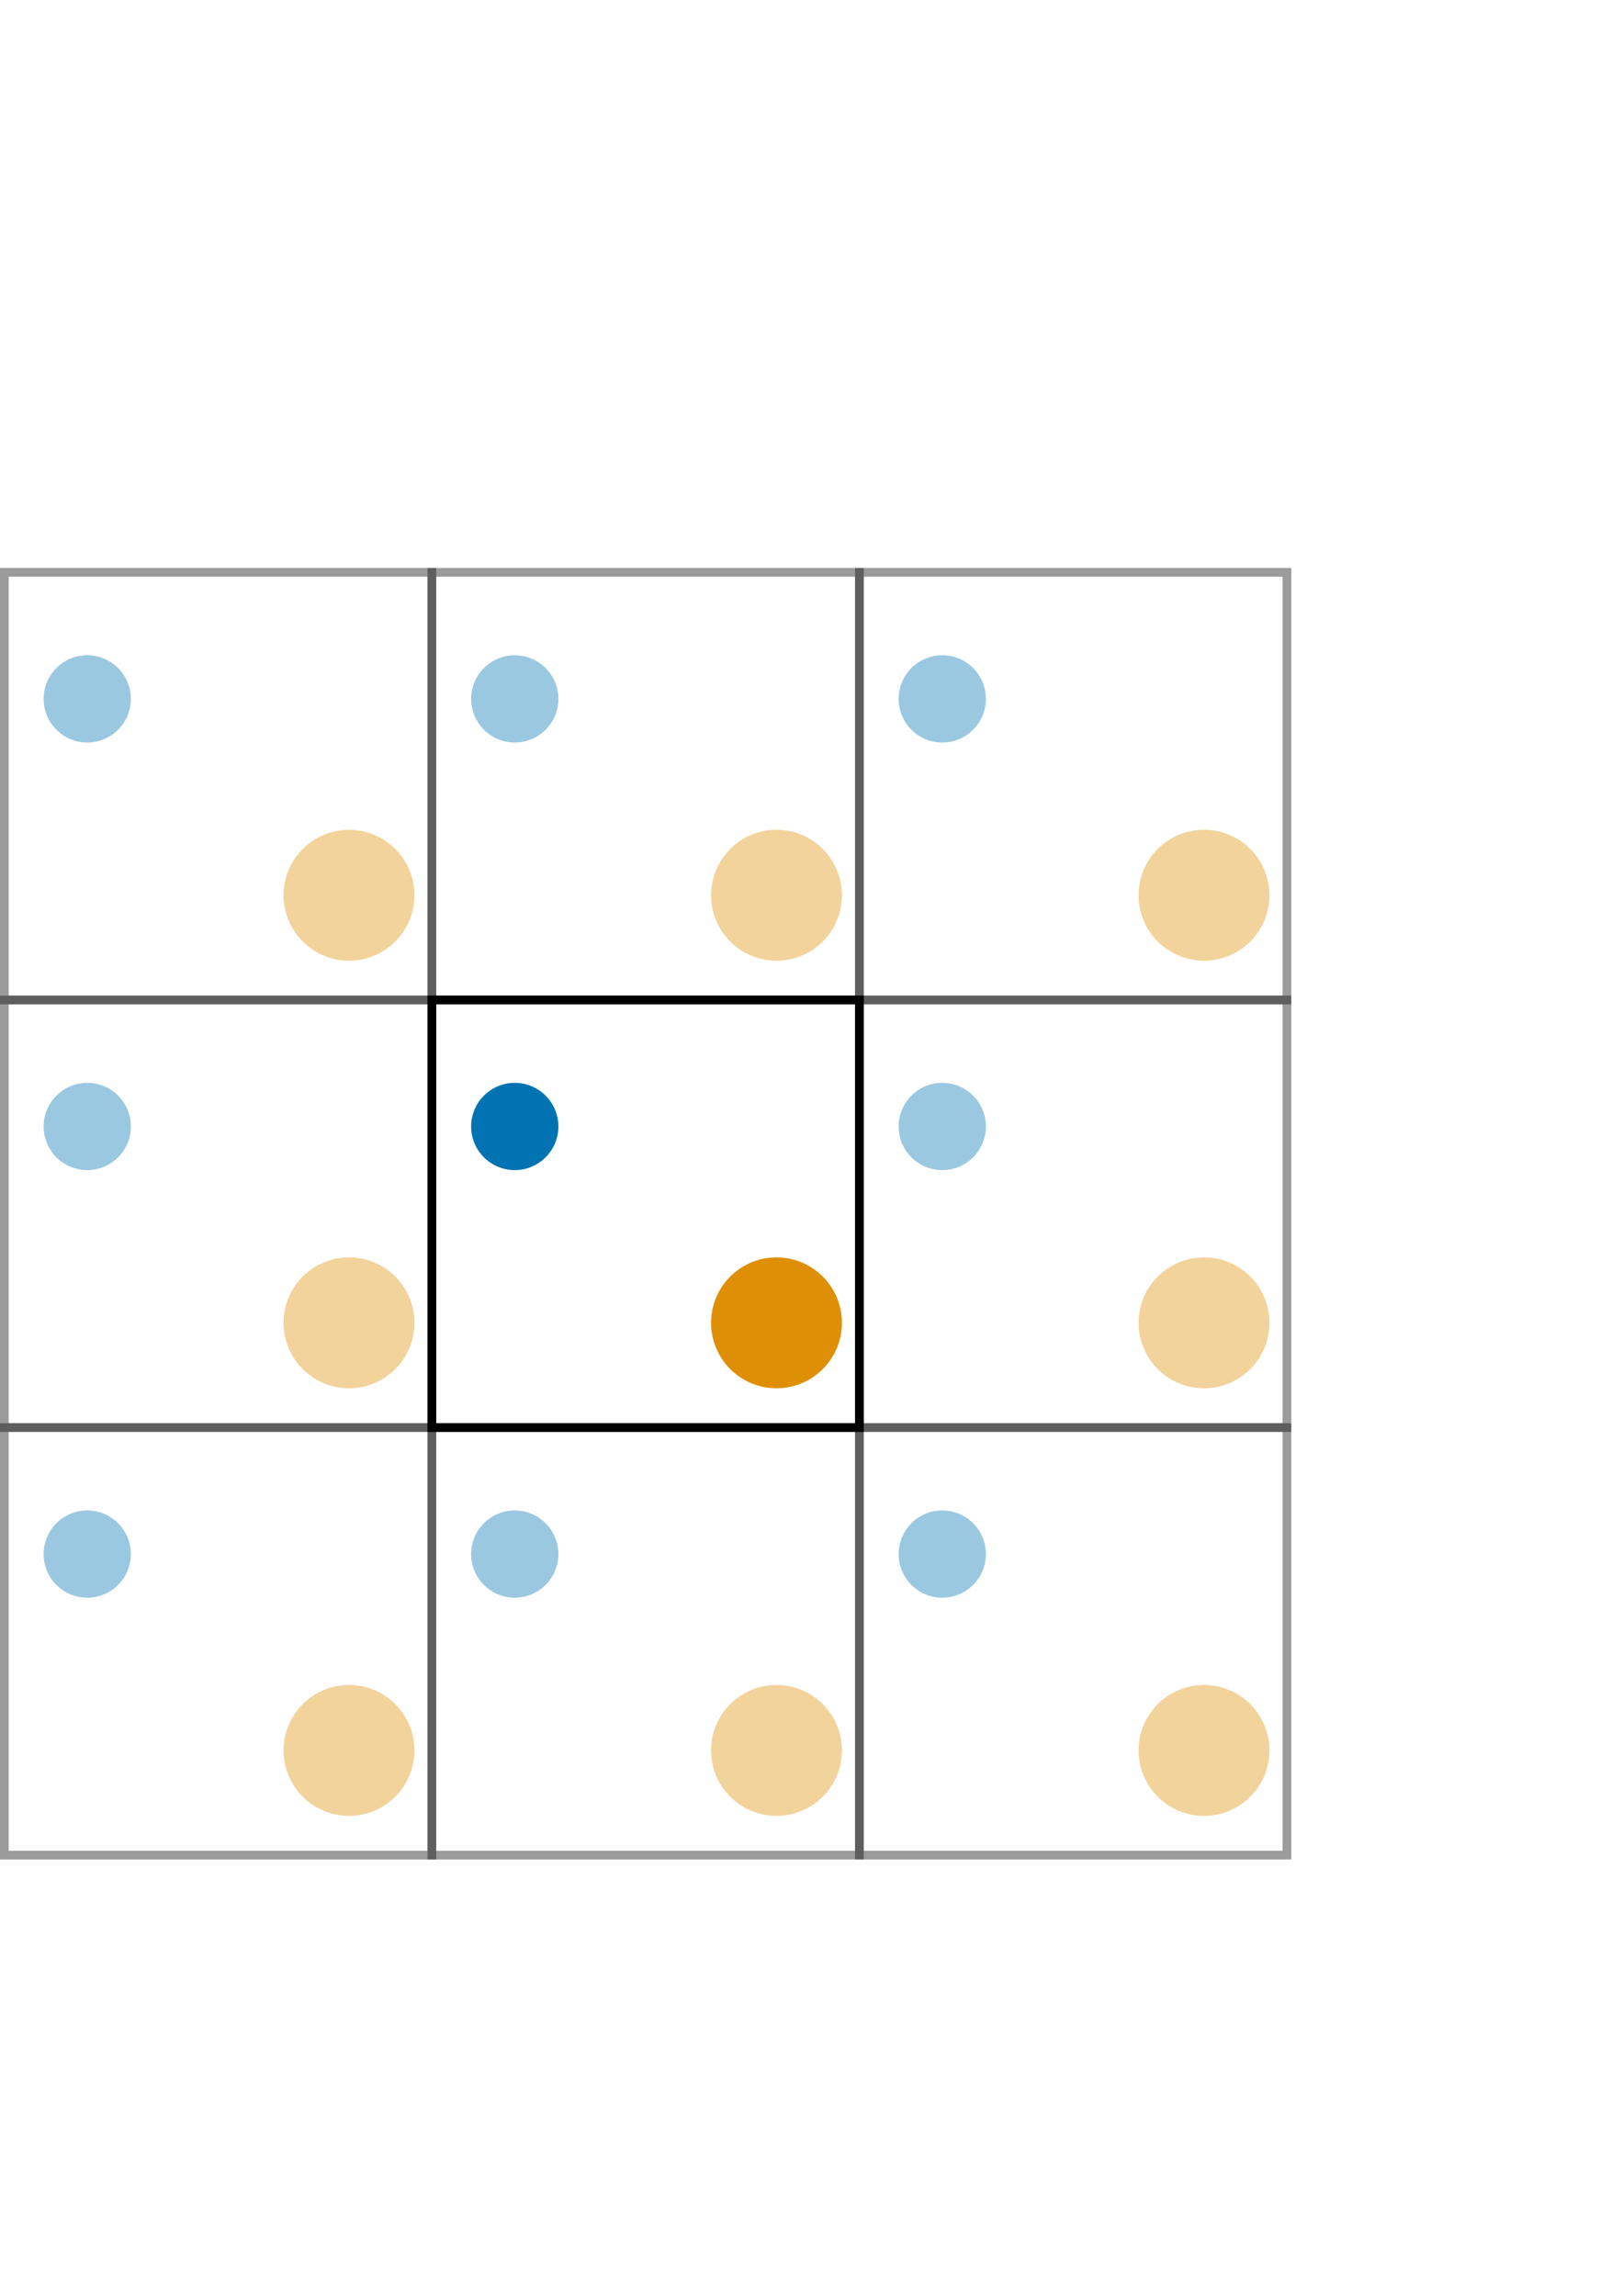 <?xml version="1.0" encoding="UTF-8" standalone="no"?>
<!-- Created with Inkscape (http://www.inkscape.org/) -->

<svg
   xmlns:dc="http://purl.org/dc/elements/1.1/"
   xmlns:cc="http://creativecommons.org/ns#"
   xmlns:rdf="http://www.w3.org/1999/02/22-rdf-syntax-ns#"
   xmlns:svg="http://www.w3.org/2000/svg"
   xmlns="http://www.w3.org/2000/svg"
   xmlns:sodipodi="http://sodipodi.sourceforge.net/DTD/sodipodi-0.dtd"
   xmlns:inkscape="http://www.inkscape.org/namespaces/inkscape"
   width="210mm"
   height="297mm"
   viewBox="0 0 744.094 1052.362"
   id="svg18285"
   version="1.1"
   inkscape:version="0.91 r13725"
   sodipodi:docname="fig003.svg">
  <defs
     id="defs18287" />
  <sodipodi:namedview
     id="base"
     pagecolor="#ffffff"
     bordercolor="#666666"
     borderopacity="1.0"
     inkscape:pageopacity="0.0"
     inkscape:pageshadow="2"
     inkscape:zoom="0.98994949"
     inkscape:cx="290.7447"
     inkscape:cy="553.36728"
     inkscape:document-units="px"
     inkscape:current-layer="layer1"
     showgrid="false"
     inkscape:window-width="1920"
     inkscape:window-height="1056"
     inkscape:window-x="1080"
     inkscape:window-y="300"
     inkscape:window-maximized="1" />
  <g
     inkscape:label="Layer 1"
     inkscape:groupmode="layer"
     id="layer1">
    <rect
       style="opacity:1;fill:none;fill-opacity:1;stroke:#000000;stroke-width:4;stroke-linecap:round;stroke-miterlimit:4;stroke-dasharray:none;stroke-dashoffset:0;stroke-opacity:0.392"
       id="rect18833"
       width="196"
       height="196"
       x="2"
       y="458.362" />
    <rect
       y="458.362"
       x="198"
       height="196"
       width="196"
       id="rect18839"
       style="opacity:1;fill:none;fill-opacity:1;stroke:#000000;stroke-width:4;stroke-linecap:round;stroke-miterlimit:4;stroke-dasharray:none;stroke-dashoffset:0;stroke-opacity:1" />
    <rect
       y="262.362"
       x="2"
       height="196"
       width="196"
       id="rect18841"
       style="opacity:1;fill:none;fill-opacity:1;stroke:#000000;stroke-width:4;stroke-linecap:round;stroke-miterlimit:4;stroke-dasharray:none;stroke-dashoffset:0;stroke-opacity:0.392" />
    <rect
       style="opacity:1;fill:none;fill-opacity:1;stroke:#000000;stroke-width:4;stroke-linecap:round;stroke-miterlimit:4;stroke-dasharray:none;stroke-dashoffset:0;stroke-opacity:0.392"
       id="rect18843"
       width="196"
       height="196"
       x="198"
       y="262.362" />
    <rect
       style="opacity:1;fill:none;fill-opacity:1;stroke:#000000;stroke-width:4;stroke-linecap:round;stroke-miterlimit:4;stroke-dasharray:none;stroke-dashoffset:0;stroke-opacity:0.392"
       id="rect18845"
       width="196"
       height="196"
       x="394"
       y="458.362" />
    <rect
       y="262.362"
       x="394"
       height="196"
       width="196"
       id="rect18847"
       style="opacity:1;fill:none;fill-opacity:1;stroke:#000000;stroke-width:4;stroke-linecap:round;stroke-miterlimit:4;stroke-dasharray:none;stroke-dashoffset:0;stroke-opacity:0.392" />
    <rect
       y="654.362"
       x="2"
       height="196"
       width="196"
       id="rect18849"
       style="opacity:1;fill:none;fill-opacity:1;stroke:#000000;stroke-width:4;stroke-linecap:round;stroke-miterlimit:4;stroke-dasharray:none;stroke-dashoffset:0;stroke-opacity:0.392" />
    <rect
       style="opacity:1;fill:none;fill-opacity:1;stroke:#000000;stroke-width:4;stroke-linecap:round;stroke-miterlimit:4;stroke-dasharray:none;stroke-dashoffset:0;stroke-opacity:0.392"
       id="rect18851"
       width="196"
       height="196"
       x="198"
       y="654.362" />
    <rect
       y="654.362"
       x="394"
       height="196"
       width="196"
       id="rect18853"
       style="opacity:1;fill:none;fill-opacity:1;stroke:#000000;stroke-width:4;stroke-linecap:round;stroke-miterlimit:4;stroke-dasharray:none;stroke-dashoffset:0;stroke-opacity:0.392" />
    <circle
       style="opacity:1;fill:#0173b2;fill-opacity:0.392;stroke:none;stroke-width:4;stroke-linecap:round;stroke-miterlimit:4;stroke-dasharray:none;stroke-dashoffset:0;stroke-opacity:0.392"
       id="path18855"
       cx="236"
       cy="712.362"
       r="20" />
    <circle
       r="20"
       cy="516.362"
       cx="236"
       id="circle18857"
       style="opacity:1;fill:#0173b2;fill-opacity:1;stroke:none;stroke-width:4;stroke-linecap:round;stroke-miterlimit:4;stroke-dasharray:none;stroke-dashoffset:0;stroke-opacity:0.392" />
    <circle
       style="opacity:1;fill:#0173b2;fill-opacity:0.392;stroke:none;stroke-width:4;stroke-linecap:round;stroke-miterlimit:4;stroke-dasharray:none;stroke-dashoffset:0;stroke-opacity:0.392"
       id="circle18859"
       cx="236"
       cy="320.362"
       r="20" />
    <circle
       r="20"
       cy="712.362"
       cx="40"
       id="circle18861"
       style="opacity:1;fill:#0173b2;fill-opacity:0.392;stroke:none;stroke-width:4;stroke-linecap:round;stroke-miterlimit:4;stroke-dasharray:none;stroke-dashoffset:0;stroke-opacity:0.392" />
    <circle
       style="opacity:1;fill:#0173b2;fill-opacity:0.392;stroke:none;stroke-width:4;stroke-linecap:round;stroke-miterlimit:4;stroke-dasharray:none;stroke-dashoffset:0;stroke-opacity:0.392"
       id="circle18863"
       cx="40"
       cy="516.362"
       r="20" />
    <circle
       r="20"
       cy="320.362"
       cx="40"
       id="circle18865"
       style="opacity:1;fill:#0173b2;fill-opacity:0.392;stroke:none;stroke-width:4;stroke-linecap:round;stroke-miterlimit:4;stroke-dasharray:none;stroke-dashoffset:0;stroke-opacity:0.392" />
    <circle
       r="20"
       cy="712.362"
       cx="432"
       id="circle18867"
       style="opacity:1;fill:#0173b2;fill-opacity:0.392;stroke:none;stroke-width:4;stroke-linecap:round;stroke-miterlimit:4;stroke-dasharray:none;stroke-dashoffset:0;stroke-opacity:0.392" />
    <circle
       style="opacity:1;fill:#0173b2;fill-opacity:0.392;stroke:none;stroke-width:4;stroke-linecap:round;stroke-miterlimit:4;stroke-dasharray:none;stroke-dashoffset:0;stroke-opacity:0.392"
       id="circle18869"
       cx="432"
       cy="516.362"
       r="20" />
    <circle
       r="20"
       cy="320.362"
       cx="432"
       id="circle18871"
       style="opacity:1;fill:#0173b2;fill-opacity:0.392;stroke:none;stroke-width:4;stroke-linecap:round;stroke-miterlimit:4;stroke-dasharray:none;stroke-dashoffset:0;stroke-opacity:0.392" />
    <circle
       style="opacity:1;fill:#de8f05;fill-opacity:0.392;stroke:none;stroke-width:4;stroke-linecap:round;stroke-miterlimit:4;stroke-dasharray:none;stroke-dashoffset:0;stroke-opacity:0.392"
       id="circle18873"
       cx="160"
       cy="802.362"
       r="30" />
    <circle
       r="30"
       cy="802.362"
       cx="356"
       id="circle18875"
       style="opacity:1;fill:#de8f05;fill-opacity:0.392;stroke:none;stroke-width:4;stroke-linecap:round;stroke-miterlimit:4;stroke-dasharray:none;stroke-dashoffset:0;stroke-opacity:0.392" />
    <circle
       style="opacity:1;fill:#de8f05;fill-opacity:0.392;stroke:none;stroke-width:4;stroke-linecap:round;stroke-miterlimit:4;stroke-dasharray:none;stroke-dashoffset:0;stroke-opacity:0.392"
       id="circle18877"
       cx="552"
       cy="802.362"
       r="30" />
    <circle
       r="30"
       cy="606.362"
       cx="160"
       id="circle18879"
       style="opacity:1;fill:#de8f05;fill-opacity:0.392;stroke:none;stroke-width:4;stroke-linecap:round;stroke-miterlimit:4;stroke-dasharray:none;stroke-dashoffset:0;stroke-opacity:0.392" />
    <circle
       style="opacity:1;fill:#de8f05;fill-opacity:1;stroke:none;stroke-width:4;stroke-linecap:round;stroke-miterlimit:4;stroke-dasharray:none;stroke-dashoffset:0;stroke-opacity:0.392"
       id="circle18881"
       cx="356"
       cy="606.362"
       r="30" />
    <circle
       r="30"
       cy="606.362"
       cx="552"
       id="circle18883"
       style="opacity:1;fill:#de8f05;fill-opacity:0.392;stroke:none;stroke-width:4;stroke-linecap:round;stroke-miterlimit:4;stroke-dasharray:none;stroke-dashoffset:0;stroke-opacity:0.392" />
    <circle
       style="opacity:1;fill:#de8f05;fill-opacity:0.392;stroke:none;stroke-width:4;stroke-linecap:round;stroke-miterlimit:4;stroke-dasharray:none;stroke-dashoffset:0;stroke-opacity:0.392"
       id="circle18885"
       cx="160"
       cy="410.362"
       r="30" />
    <circle
       r="30"
       cy="410.362"
       cx="356"
       id="circle18887"
       style="opacity:1;fill:#de8f05;fill-opacity:0.392;stroke:none;stroke-width:4;stroke-linecap:round;stroke-miterlimit:4;stroke-dasharray:none;stroke-dashoffset:0;stroke-opacity:0.392" />
    <circle
       style="opacity:1;fill:#de8f05;fill-opacity:0.392;stroke:none;stroke-width:4;stroke-linecap:round;stroke-miterlimit:4;stroke-dasharray:none;stroke-dashoffset:0;stroke-opacity:0.392"
       id="circle18889"
       cx="552"
       cy="410.362"
       r="30" />
  </g>
</svg>
